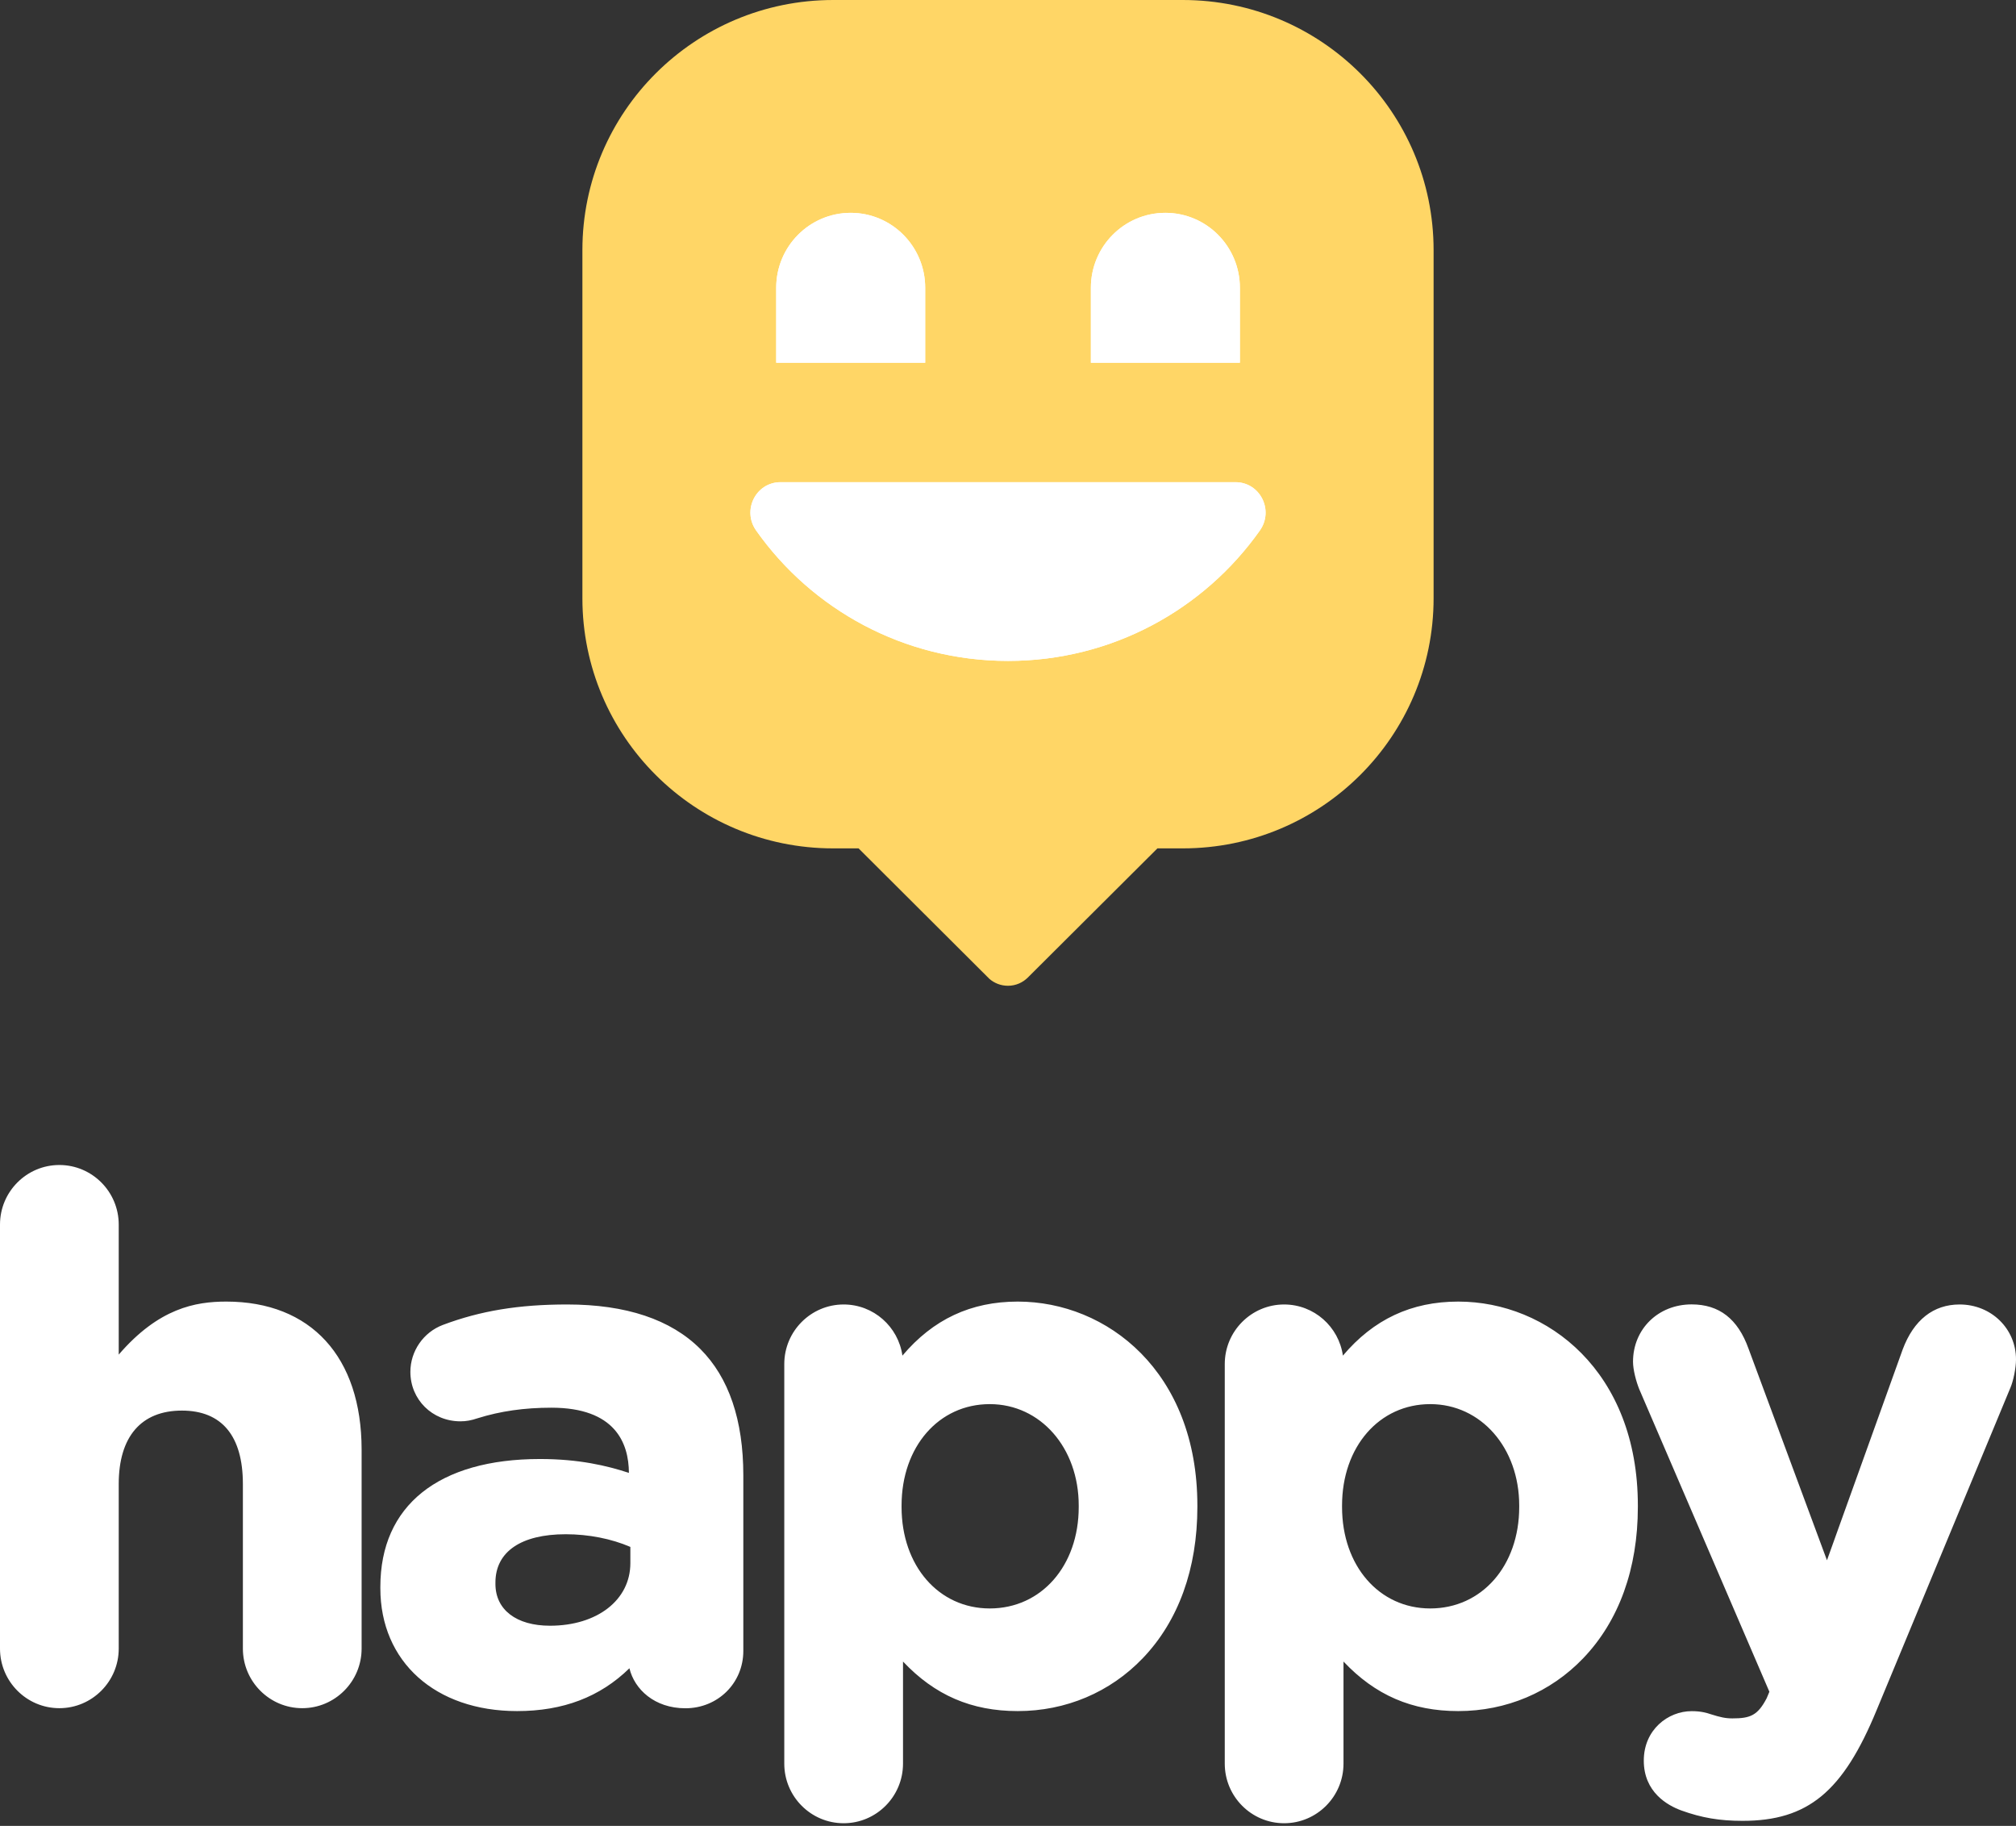 <svg width="180" height="163" viewBox="0 0 180 163" fill="none" xmlns="http://www.w3.org/2000/svg">
<rect x="0" y="0" width="180" height="163" fill="#333333" stroke="none"/>
<path fill-rule="evenodd" clip-rule="evenodd" d="M20.202 116.193C17.446 116.193 14.175 116.778 10.601 120.926V109.318C10.601 106.385 8.223 104 5.3 104C2.378 104 0 106.385 0 109.318V147.173C0 150.105 2.378 152.49 5.3 152.49C8.223 152.49 10.601 150.105 10.601 147.173V132.48C10.601 128.257 12.6 125.924 16.242 125.924C19.808 125.924 21.686 128.188 21.686 132.48V147.173C21.686 150.105 24.064 152.49 26.986 152.49C29.909 152.49 32.287 150.105 32.287 147.173V129.396C32.279 121.131 27.766 116.193 20.202 116.193ZM50.641 116.451C46.325 116.451 42.903 117.013 39.548 118.274C37.807 118.928 36.641 120.614 36.641 122.468C36.641 124.944 38.602 126.882 41.108 126.882C41.623 126.882 42.054 126.806 42.645 126.608C44.682 125.97 46.832 125.666 49.233 125.666C54.927 125.666 56.138 128.819 56.153 131.485C54.177 130.839 51.686 130.247 48.211 130.247C39.154 130.247 33.96 134.402 33.96 141.657V141.786C33.96 148.342 38.867 152.749 46.166 152.749C50.278 152.749 53.571 151.495 56.199 148.927C56.646 150.804 58.44 152.498 61.196 152.498C64.096 152.498 66.368 150.249 66.368 147.378V131.706C66.368 126.775 65.081 122.977 62.529 120.424C59.894 117.788 55.896 116.451 50.641 116.451ZM49.104 145.129C46.098 145.129 44.235 143.701 44.235 141.399V141.27C44.235 138.527 46.522 136.962 50.512 136.962C52.557 136.962 54.594 137.365 56.282 138.094V139.545C56.282 142.827 53.329 145.129 49.104 145.129ZM80.573 121.017C83.314 117.773 86.691 116.193 90.871 116.193C98.844 116.193 106.908 122.445 106.908 134.402V134.531C106.908 140.039 105.22 144.704 102.032 148.031C99.117 151.077 95.156 152.749 90.871 152.749C86.744 152.749 83.465 151.336 80.626 148.327V157.443C80.626 160.376 78.248 162.761 75.326 162.761C72.403 162.761 70.025 160.376 70.025 157.443V121.769C70.025 118.837 72.403 116.451 75.326 116.451C77.999 116.451 80.21 118.441 80.573 121.017ZM96.315 134.402C96.315 129.244 92.9 125.347 88.372 125.347C83.814 125.347 80.497 129.153 80.497 134.402V134.531C80.497 139.781 83.806 143.587 88.372 143.587C92.976 143.587 96.315 139.781 96.315 134.531V134.402ZM130.199 116.193C126.02 116.193 122.643 117.773 119.902 121.017C119.538 118.441 117.327 116.451 114.654 116.451C111.731 116.451 109.354 118.837 109.354 121.769V157.443C109.354 160.376 111.731 162.761 114.654 162.761C117.577 162.761 119.955 160.376 119.955 157.443V148.327C122.794 151.336 126.073 152.749 130.199 152.749C134.485 152.749 138.445 151.077 141.36 148.031C144.548 144.704 146.237 140.039 146.237 134.531V134.402C146.237 122.445 138.173 116.193 130.199 116.193ZM127.701 125.347C132.229 125.347 135.644 129.244 135.644 134.402V134.531C135.644 139.781 132.304 143.587 127.701 143.587C123.135 143.587 119.826 139.781 119.826 134.531V134.402C119.826 129.153 123.142 125.347 127.701 125.347ZM169.884 120.462C170.868 117.834 172.625 116.451 174.965 116.451C177.789 116.451 180.008 118.616 180 121.366C180 122.164 179.743 123.319 179.515 123.85L167.559 152.657C164.553 159.958 161.418 162.548 155.581 162.548C153.521 162.548 151.938 162.275 150.121 161.622C148.872 161.166 146.767 159.981 146.767 157.17C146.767 154.405 148.94 152.756 151.037 152.756C151.87 152.756 152.37 152.901 152.771 153.037C153.597 153.296 154.051 153.402 154.679 153.402C156.27 153.402 156.936 153.144 157.739 151.601L157.981 151.024L146.35 123.987C146.085 123.319 145.805 122.285 145.805 121.564C145.805 118.647 148.054 116.444 151.037 116.444C153.498 116.444 155.164 117.735 156.118 120.394L163.122 139.287L169.884 120.462Z" fill="white"/>
<path d="M128 22.331V53.404C128 65.737 117.973 75.735 105.606 75.735H103.341L91.774 87.262C91.321 87.714 90.695 88 90 88C89.358 88 88.777 87.767 88.331 87.375L88.135 87.179L88.128 87.172L76.659 75.735H74.386C62.027 75.735 52 65.737 52 53.404V22.331C52 9.999 62.027 0 74.394 0H105.606C117.973 0 128 9.999 128 22.331Z" fill="#FFD666"/>
<path d="M69.695 43.045C67.49 43.045 66.234 45.551 67.513 47.359C72.487 54.406 80.711 59 90.004 59C99.296 59 107.513 54.398 112.487 47.359C113.766 45.551 112.51 43.045 110.305 43.045H69.695Z" fill="white"/>
<path d="M82.607 32.381H69.304V25.691C69.304 21.997 72.284 19 75.956 19C79.627 19 82.607 21.997 82.607 25.691V32.381Z" fill="white"/>
<path d="M110.704 32.381H97.4V25.691C97.4 21.997 100.38 19 104.052 19C107.724 19 110.704 21.997 110.704 25.691V32.381Z" fill="white"/>
<path d="M69.695 43.045C67.49 43.045 66.234 45.551 67.513 47.359C72.487 54.406 80.711 59 90.004 59C99.296 59 107.513 54.398 112.487 47.359C113.766 45.551 112.51 43.045 110.305 43.045H69.695Z" fill="white"/>
<path d="M82.607 32.381H69.304V25.691C69.304 21.997 72.284 19 75.956 19C79.627 19 82.607 21.997 82.607 25.691V32.381Z" fill="white"/>
<path d="M110.704 32.381H97.4V25.691C97.4 21.997 100.38 19 104.052 19C107.724 19 110.704 21.997 110.704 25.691V32.381Z" fill="white"/>
</svg>
